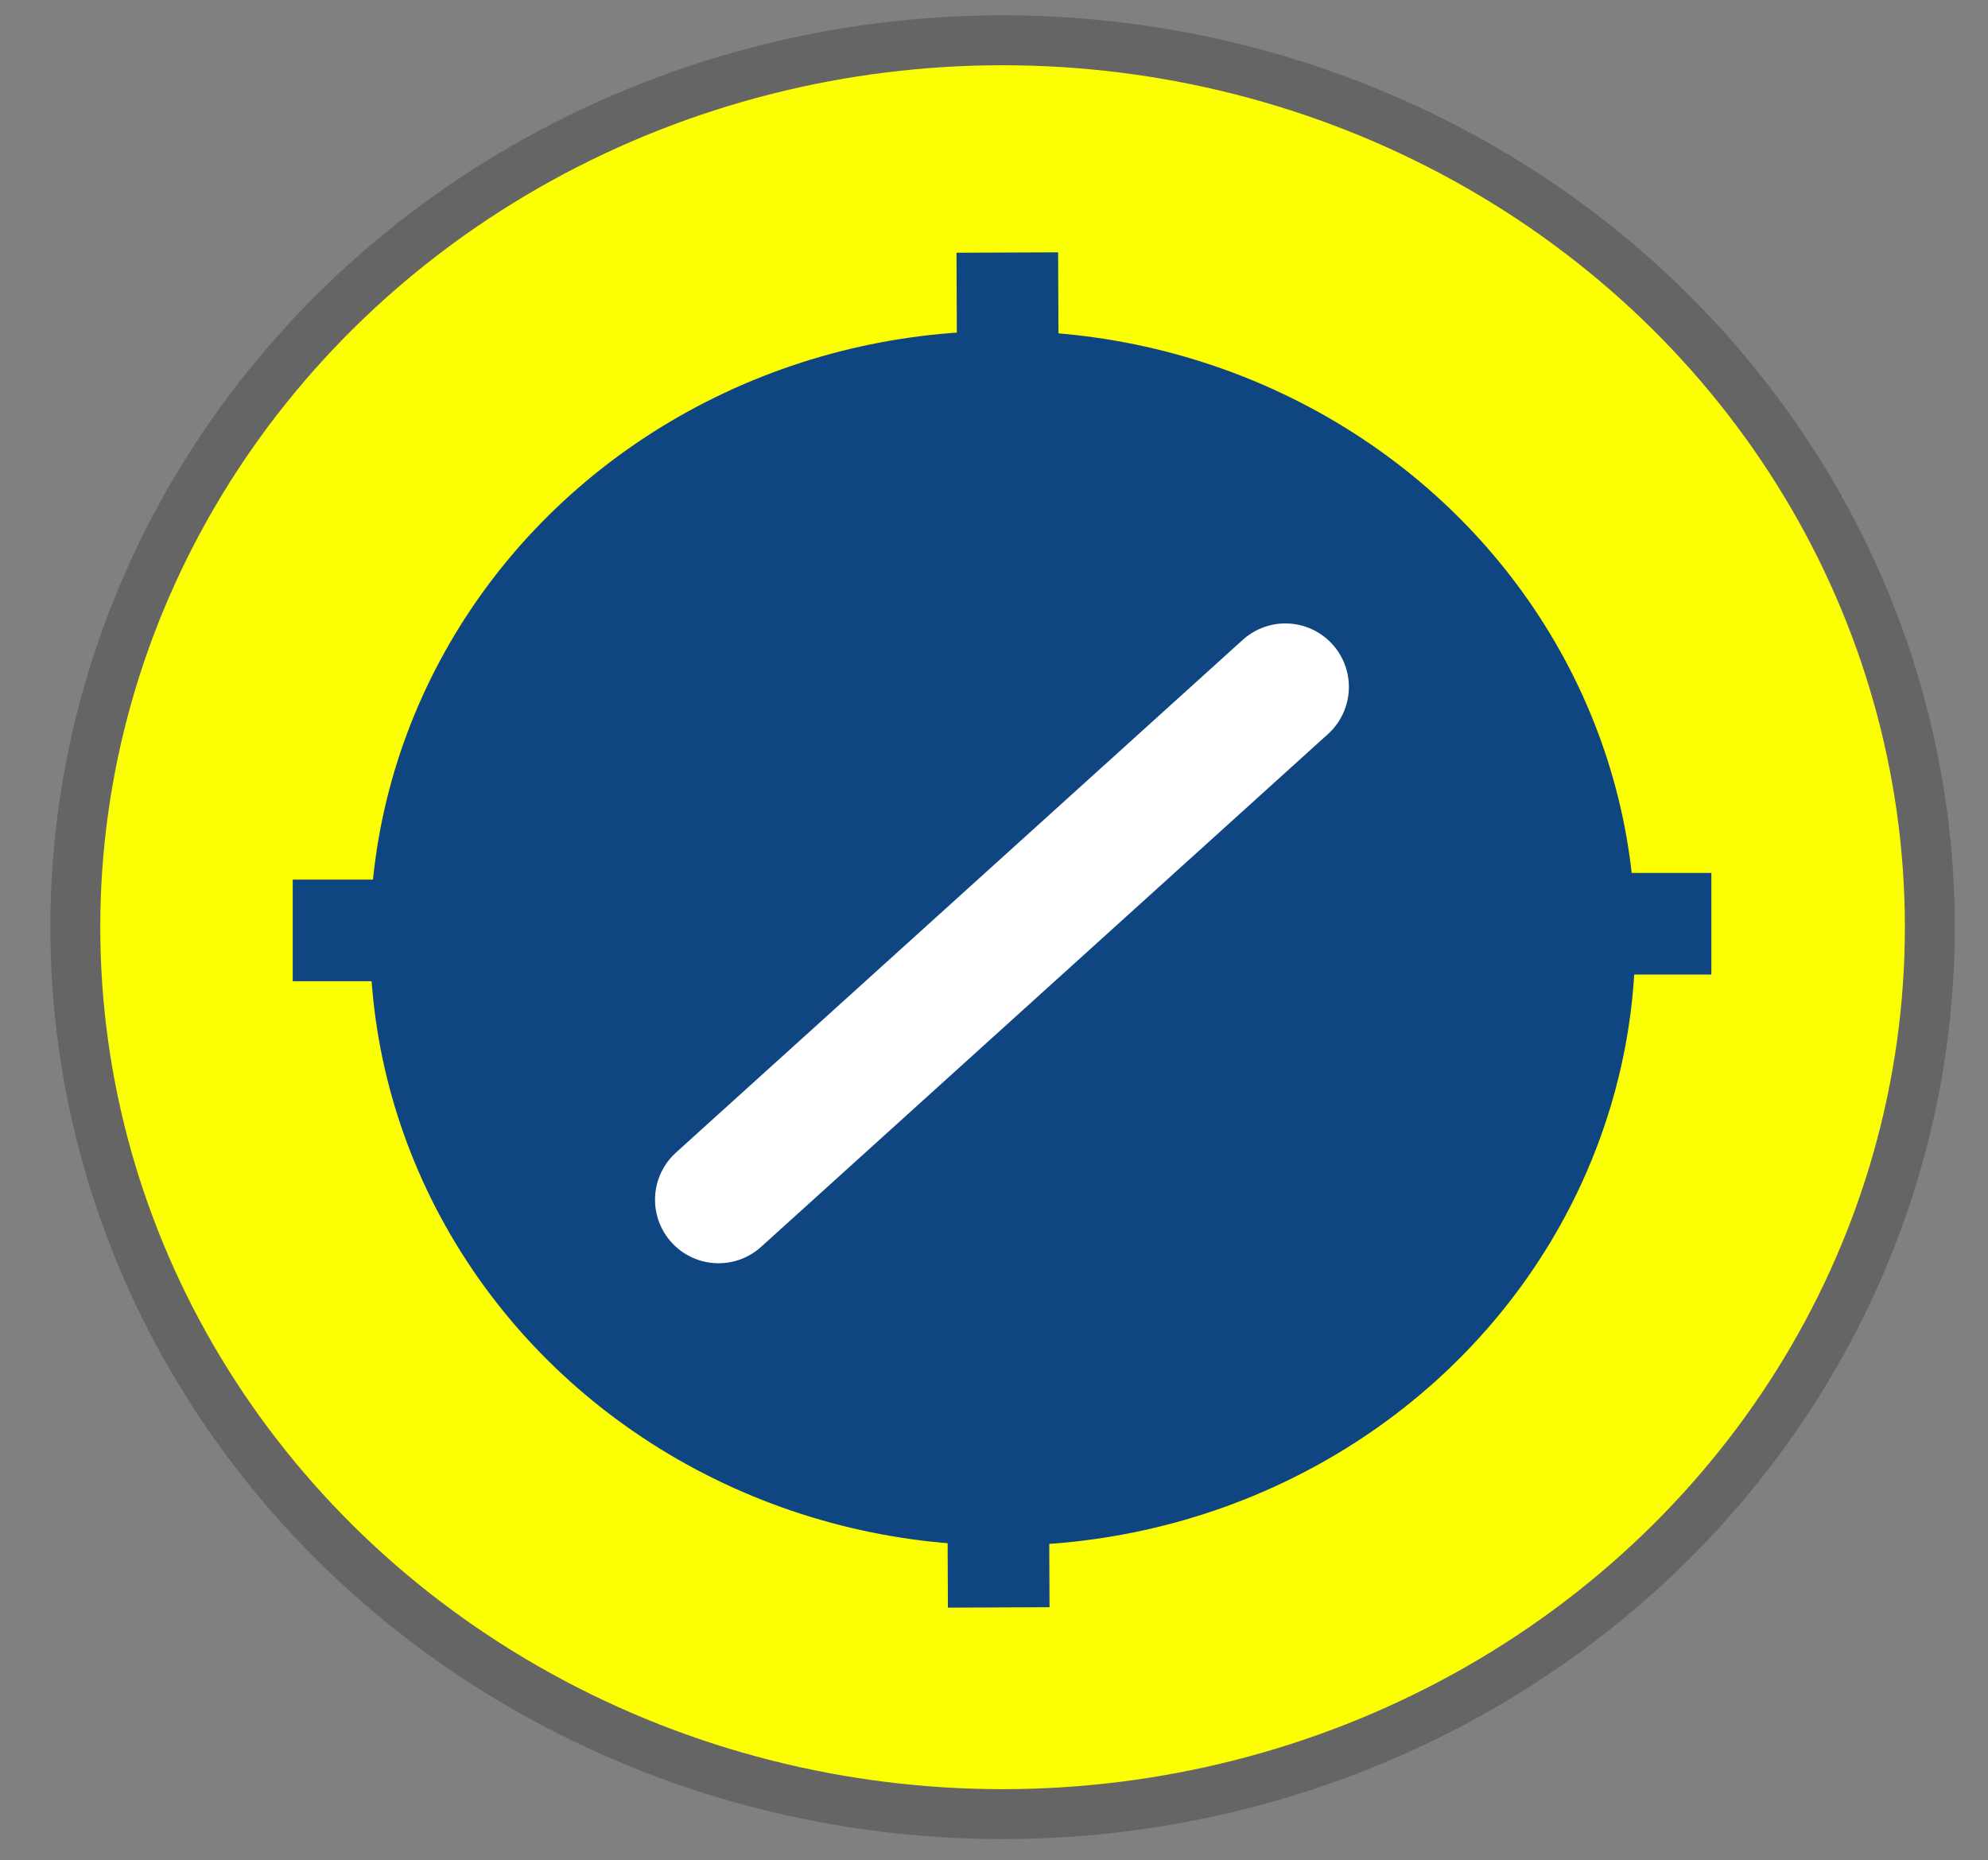 <?xml version="1.0" encoding="UTF-8" standalone="no"?>
<!-- Created with Inkscape (http://www.inkscape.org/) -->

<svg
   xmlns:dc="http://purl.org/dc/elements/1.1/"
   xmlns:cc="http://creativecommons.org/ns#"
   xmlns:rdf="http://www.w3.org/1999/02/22-rdf-syntax-ns#"
   xmlns:svg="http://www.w3.org/2000/svg"
   xmlns="http://www.w3.org/2000/svg"
   xmlns:sodipodi="http://sodipodi.sourceforge.net/DTD/sodipodi-0.dtd"
   xmlns:inkscape="http://www.inkscape.org/namespaces/inkscape"
   version="1.0"
   width="149.921"
   height="140.265"
   id="svg2"
   inkscape:version="0.92.5 (2060ec1f9f, 2020-04-08)"
   sodipodi:docname="airportaddon.svg">
  <rect width="100%" height="100%" fill="#808080" stroke="none"/>
  <sodipodi:namedview
     pagecolor="#ffffff"
     bordercolor="#666666"
     borderopacity="1"
     objecttolerance="10"
     gridtolerance="10"
     guidetolerance="10"
     inkscape:pageopacity="0"
     inkscape:pageshadow="2"
     inkscape:window-width="1876"
     inkscape:window-height="1056"
     id="namedview15"
     showgrid="true"
     inkscape:zoom="3.1466666"
     inkscape:cx="47.708296"
     inkscape:cy="75.937874"
     inkscape:window-x="44"
     inkscape:window-y="24"
     inkscape:window-maximized="1"
     inkscape:current-layer="g3338"
     showguides="false"
     inkscape:snap-grids="true"
     fit-margin-top="0"
     fit-margin-left="0"
     fit-margin-right="0"
     fit-margin-bottom="0"
     inkscape:snap-global="false">
    <inkscape:grid
       type="xygrid"
       id="grid8410"
       originx="1.078"
       originy="-1090.198" />
  </sodipodi:namedview>
  <defs
     id="defs4" />
  <g
     id="g3338"
     transform="translate(1.303,-144.625)">
    <ellipse
       style="opacity:1;fill:#fcff03;fill-opacity:1;stroke:#656565;stroke-width:3.765;stroke-linecap:round;stroke-linejoin:round;stroke-miterlimit:4;stroke-dasharray:none;stroke-opacity:1"
       id="path21948-8"
       cx="74.304"
       cy="214.547"
       rx="69.928"
       ry="66.885" />
    <g
       id="g935"
       transform="matrix(0.843,0,0,0.843,11.565,32.967)">
      <ellipse
         ry="49.945"
         rx="52.218"
         cy="216.388"
         cx="74.434"
         id="path21948"
         style="opacity:1;fill:#0f4682;fill-opacity:1;stroke:#0f4682;stroke-width:8.758;stroke-linecap:round;stroke-linejoin:round;stroke-miterlimit:4;stroke-dasharray:none;stroke-opacity:1" />
      <path
         inkscape:connector-curvature="0"
         id="path21952"
         d="M 99.722,193.905 49.014,239.776"
         style="fill:none;fill-rule:evenodd;stroke:#ffffff;stroke-width:11.364;stroke-linecap:round;stroke-linejoin:round;stroke-miterlimit:4;stroke-dasharray:none;stroke-opacity:1" />
      <path
         inkscape:connector-curvature="0"
         id="path21956"
         d="M 10.922,215.685 H 33.977"
         style="fill:none;fill-rule:evenodd;stroke:#0f4682;stroke-width:9.091;stroke-linecap:butt;stroke-linejoin:miter;stroke-miterlimit:4;stroke-dasharray:none;stroke-opacity:1" />
      <path
         inkscape:connector-curvature="0"
         id="path21956-2"
         d="m 114.775,215.088 h 23.055"
         style="fill:none;fill-rule:evenodd;stroke:#0f4682;stroke-width:9.091;stroke-linecap:butt;stroke-linejoin:miter;stroke-miterlimit:4;stroke-dasharray:none;stroke-opacity:1" />
      <path
         inkscape:connector-curvature="0"
         id="path21956-7"
         d="m 74.847,155.043 0.099,23.054"
         style="fill:none;fill-rule:evenodd;stroke:#0f4682;stroke-width:9.091;stroke-linecap:butt;stroke-linejoin:miter;stroke-miterlimit:4;stroke-dasharray:none;stroke-opacity:1" />
      <path
         inkscape:connector-curvature="0"
         id="path21956-7-4"
         d="m 73.98,253.194 0.099,23.054"
         style="fill:none;fill-rule:evenodd;stroke:#0f4682;stroke-width:9.091;stroke-linecap:butt;stroke-linejoin:miter;stroke-miterlimit:4;stroke-dasharray:none;stroke-opacity:1" />
    </g>
  </g>
</svg>

